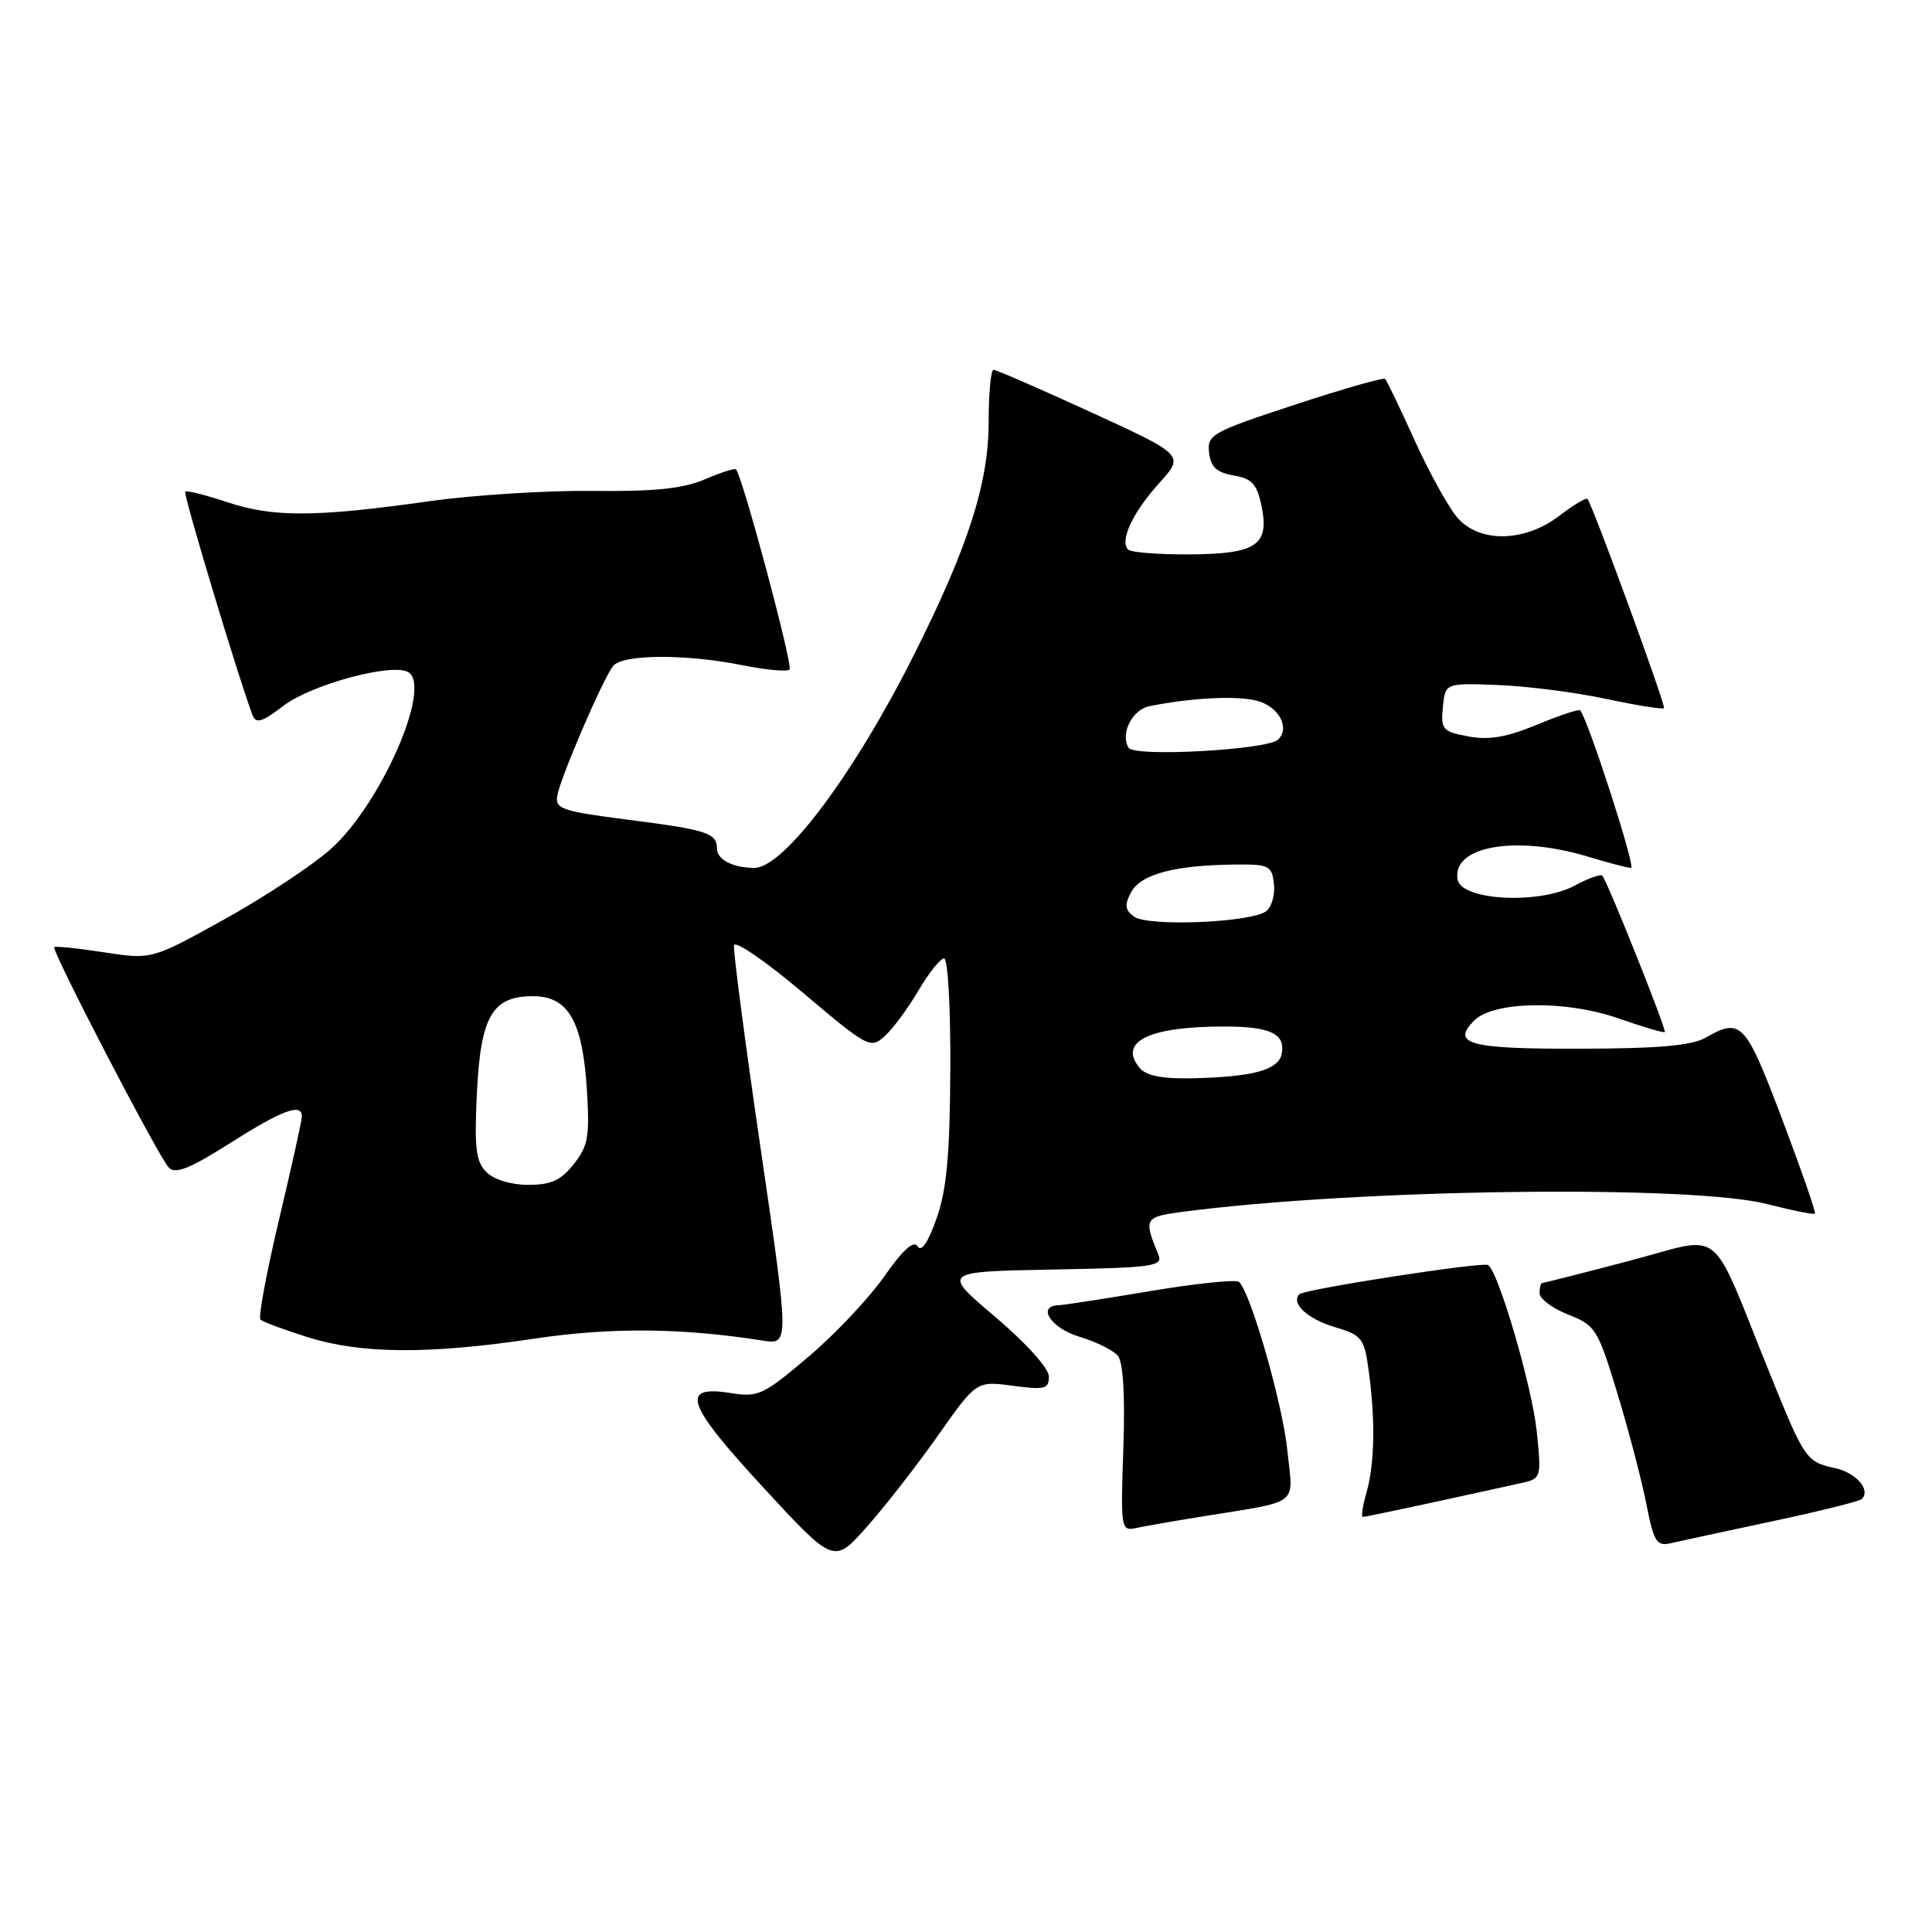 <?xml version="1.0" encoding="UTF-8" standalone="no"?>
<!DOCTYPE svg PUBLIC "-//W3C//DTD SVG 1.1//EN" "http://www.w3.org/Graphics/SVG/1.1/DTD/svg11.dtd" >
<svg xmlns="http://www.w3.org/2000/svg" xmlns:xlink="http://www.w3.org/1999/xlink" version="1.1" viewBox="0 0 256 256">
 <g >
 <path fill="currentColor"
d=" M 124.27 190.24 C 129.38 182.98 129.38 182.98 134.19 183.62 C 138.46 184.19 139.00 184.05 138.98 182.38 C 138.97 181.30 135.96 177.96 131.88 174.50 C 124.79 168.50 124.79 168.50 139.49 168.22 C 152.95 167.97 154.13 167.80 153.48 166.22 C 151.52 161.46 151.65 161.24 156.66 160.58 C 179.78 157.53 224.16 156.95 234.22 159.56 C 237.52 160.41 240.34 160.97 240.49 160.81 C 240.64 160.64 238.67 154.99 236.13 148.26 C 231.27 135.42 230.70 134.81 226.00 137.50 C 224.17 138.55 219.72 138.94 209.31 138.96 C 194.68 139.00 192.23 138.34 195.35 135.22 C 197.92 132.65 207.48 132.50 214.41 134.93 C 217.67 136.07 220.45 136.89 220.59 136.75 C 220.86 136.48 213.02 116.85 212.32 116.04 C 212.10 115.79 210.45 116.38 208.65 117.35 C 203.99 119.86 193.68 119.34 193.15 116.57 C 192.30 112.12 200.85 110.61 210.41 113.51 C 213.11 114.33 215.68 115.00 216.13 115.00 C 216.78 115.00 210.49 95.54 209.39 94.13 C 209.23 93.93 206.66 94.78 203.67 96.02 C 199.64 97.69 197.29 98.09 194.56 97.58 C 191.14 96.94 190.90 96.66 191.19 93.69 C 191.50 90.50 191.50 90.50 198.50 90.77 C 202.35 90.92 208.80 91.74 212.83 92.61 C 216.86 93.47 220.31 94.02 220.49 93.84 C 220.77 93.54 211.11 67.13 210.35 66.11 C 210.19 65.90 208.50 66.91 206.59 68.36 C 202.09 71.80 196.25 71.97 193.25 68.75 C 192.10 67.51 189.53 62.92 187.54 58.55 C 185.56 54.17 183.75 50.42 183.54 50.21 C 183.32 49.99 177.92 51.54 171.53 53.64 C 160.55 57.25 159.93 57.60 160.21 59.98 C 160.43 61.89 161.21 62.61 163.46 63.00 C 165.88 63.41 166.55 64.14 167.15 67.00 C 168.24 72.24 166.51 73.41 157.59 73.46 C 153.51 73.48 149.86 73.20 149.49 72.83 C 148.33 71.66 150.07 67.93 153.58 64.04 C 156.95 60.31 156.95 60.31 144.62 54.65 C 137.84 51.54 132.00 49.00 131.65 49.00 C 131.29 49.00 131.00 52.12 131.00 55.94 C 131.00 63.97 128.32 72.36 121.24 86.50 C 113.25 102.47 103.89 115.00 99.95 115.00 C 97.13 115.00 95.00 113.90 95.00 112.45 C 95.00 110.38 93.67 109.95 83.23 108.62 C 74.49 107.50 73.53 107.18 73.84 105.44 C 74.26 103.01 79.90 89.93 81.24 88.25 C 82.50 86.68 90.82 86.63 98.36 88.14 C 101.49 88.77 104.30 89.03 104.62 88.72 C 105.11 88.23 98.37 63.04 97.52 62.19 C 97.35 62.02 95.48 62.62 93.36 63.53 C 90.49 64.75 86.69 65.14 78.50 65.05 C 72.45 64.98 62.78 65.59 57.00 66.40 C 41.83 68.54 36.23 68.57 30.18 66.56 C 27.26 65.59 24.72 64.95 24.54 65.15 C 24.25 65.45 31.71 90.20 33.45 94.73 C 33.92 95.94 34.68 95.72 37.59 93.50 C 41.29 90.68 52.04 87.79 54.11 89.07 C 57.30 91.04 50.38 106.74 43.74 112.58 C 41.25 114.77 34.91 118.95 29.65 121.86 C 20.10 127.15 20.10 127.15 13.80 126.19 C 10.34 125.65 7.36 125.35 7.19 125.50 C 6.77 125.89 20.97 153.23 22.36 154.70 C 23.24 155.62 25.12 154.87 30.50 151.46 C 37.42 147.07 40.00 146.12 40.00 147.94 C 40.00 148.45 38.64 154.59 36.98 161.58 C 35.32 168.57 34.21 174.54 34.51 174.85 C 34.82 175.15 37.64 176.20 40.78 177.19 C 47.90 179.41 56.81 179.47 70.72 177.39 C 80.91 175.86 90.30 175.94 101.04 177.63 C 104.59 178.19 104.59 178.19 100.81 152.34 C 98.73 138.13 97.13 125.94 97.26 125.26 C 97.39 124.58 101.50 127.40 106.39 131.54 C 115.03 138.84 115.34 139.00 117.25 137.28 C 118.32 136.30 120.33 133.59 121.70 131.25 C 123.07 128.91 124.60 127.00 125.10 127.00 C 125.60 127.00 125.97 133.56 125.92 141.75 C 125.86 153.05 125.44 157.66 124.10 161.45 C 122.99 164.61 122.09 165.95 121.59 165.15 C 121.07 164.31 119.65 165.59 117.16 169.14 C 115.15 172.02 110.63 176.81 107.11 179.79 C 101.16 184.84 100.46 185.17 96.84 184.59 C 90.03 183.50 90.89 185.99 101.14 197.10 C 110.49 207.23 110.49 207.23 114.82 202.36 C 117.20 199.69 121.46 194.23 124.27 190.24 Z  M 234.83 201.58 C 241.06 200.26 246.40 198.93 246.70 198.63 C 247.92 197.41 245.95 195.15 243.14 194.53 C 239.33 193.69 239.13 193.40 234.51 182.00 C 226.36 161.87 228.67 163.72 215.93 167.06 C 209.77 168.68 204.57 170.00 204.37 170.00 C 204.16 170.00 204.00 170.61 204.00 171.35 C 204.00 172.09 205.71 173.37 207.79 174.19 C 211.41 175.61 211.71 176.08 214.30 184.59 C 215.79 189.49 217.52 196.08 218.14 199.24 C 219.14 204.32 219.51 204.92 221.39 204.48 C 222.55 204.21 228.60 202.91 234.83 201.58 Z  M 159.00 200.99 C 172.55 198.79 171.35 199.71 170.58 192.17 C 169.95 186.01 165.73 171.31 164.18 169.86 C 163.81 169.51 158.55 170.05 152.50 171.06 C 146.45 172.08 140.94 172.93 140.25 172.95 C 137.33 173.06 139.28 176.00 143.01 177.12 C 145.22 177.78 147.52 178.92 148.12 179.65 C 148.83 180.50 149.09 184.90 148.85 191.95 C 148.48 202.52 148.54 202.90 150.49 202.48 C 151.59 202.24 155.43 201.57 159.00 200.99 Z  M 190.26 198.99 C 195.34 197.89 200.57 196.74 201.89 196.44 C 204.18 195.92 204.25 195.64 203.63 189.70 C 203.01 183.71 198.54 168.43 197.17 167.62 C 196.42 167.18 172.85 170.82 172.18 171.49 C 171.01 172.66 173.22 174.75 176.76 175.81 C 180.49 176.93 180.77 177.28 181.36 181.64 C 182.26 188.18 182.15 193.97 181.07 197.76 C 180.56 199.54 180.34 201.00 180.58 201.00 C 180.82 201.00 185.18 200.10 190.26 198.99 Z  M 64.46 155.32 C 63.06 153.92 62.84 152.13 63.19 144.86 C 63.68 134.65 65.22 132.00 70.63 132.00 C 75.29 132.00 77.19 135.29 77.76 144.31 C 78.15 150.59 77.94 151.85 76.03 154.25 C 74.33 156.40 73.01 157.00 70.00 157.00 C 67.72 157.00 65.46 156.31 64.46 155.32 Z  M 151.01 141.51 C 148.10 138.01 152.28 135.99 162.38 136.02 C 168.33 136.03 170.34 137.00 169.84 139.61 C 169.42 141.79 166.03 142.71 157.87 142.88 C 154.00 142.96 151.86 142.54 151.01 141.51 Z  M 150.27 121.46 C 149.06 120.57 148.98 119.91 149.89 118.21 C 151.15 115.85 155.61 114.65 163.50 114.56 C 168.15 114.50 168.52 114.68 168.80 117.09 C 168.97 118.51 168.52 120.15 167.80 120.72 C 165.92 122.24 152.14 122.82 150.27 121.46 Z  M 149.55 99.09 C 148.41 97.23 150.01 94.03 152.32 93.57 C 157.89 92.45 163.92 92.15 166.58 92.86 C 169.46 93.63 170.98 96.46 169.34 98.01 C 167.89 99.37 150.32 100.33 149.55 99.09 Z "/>
</g>
</svg>